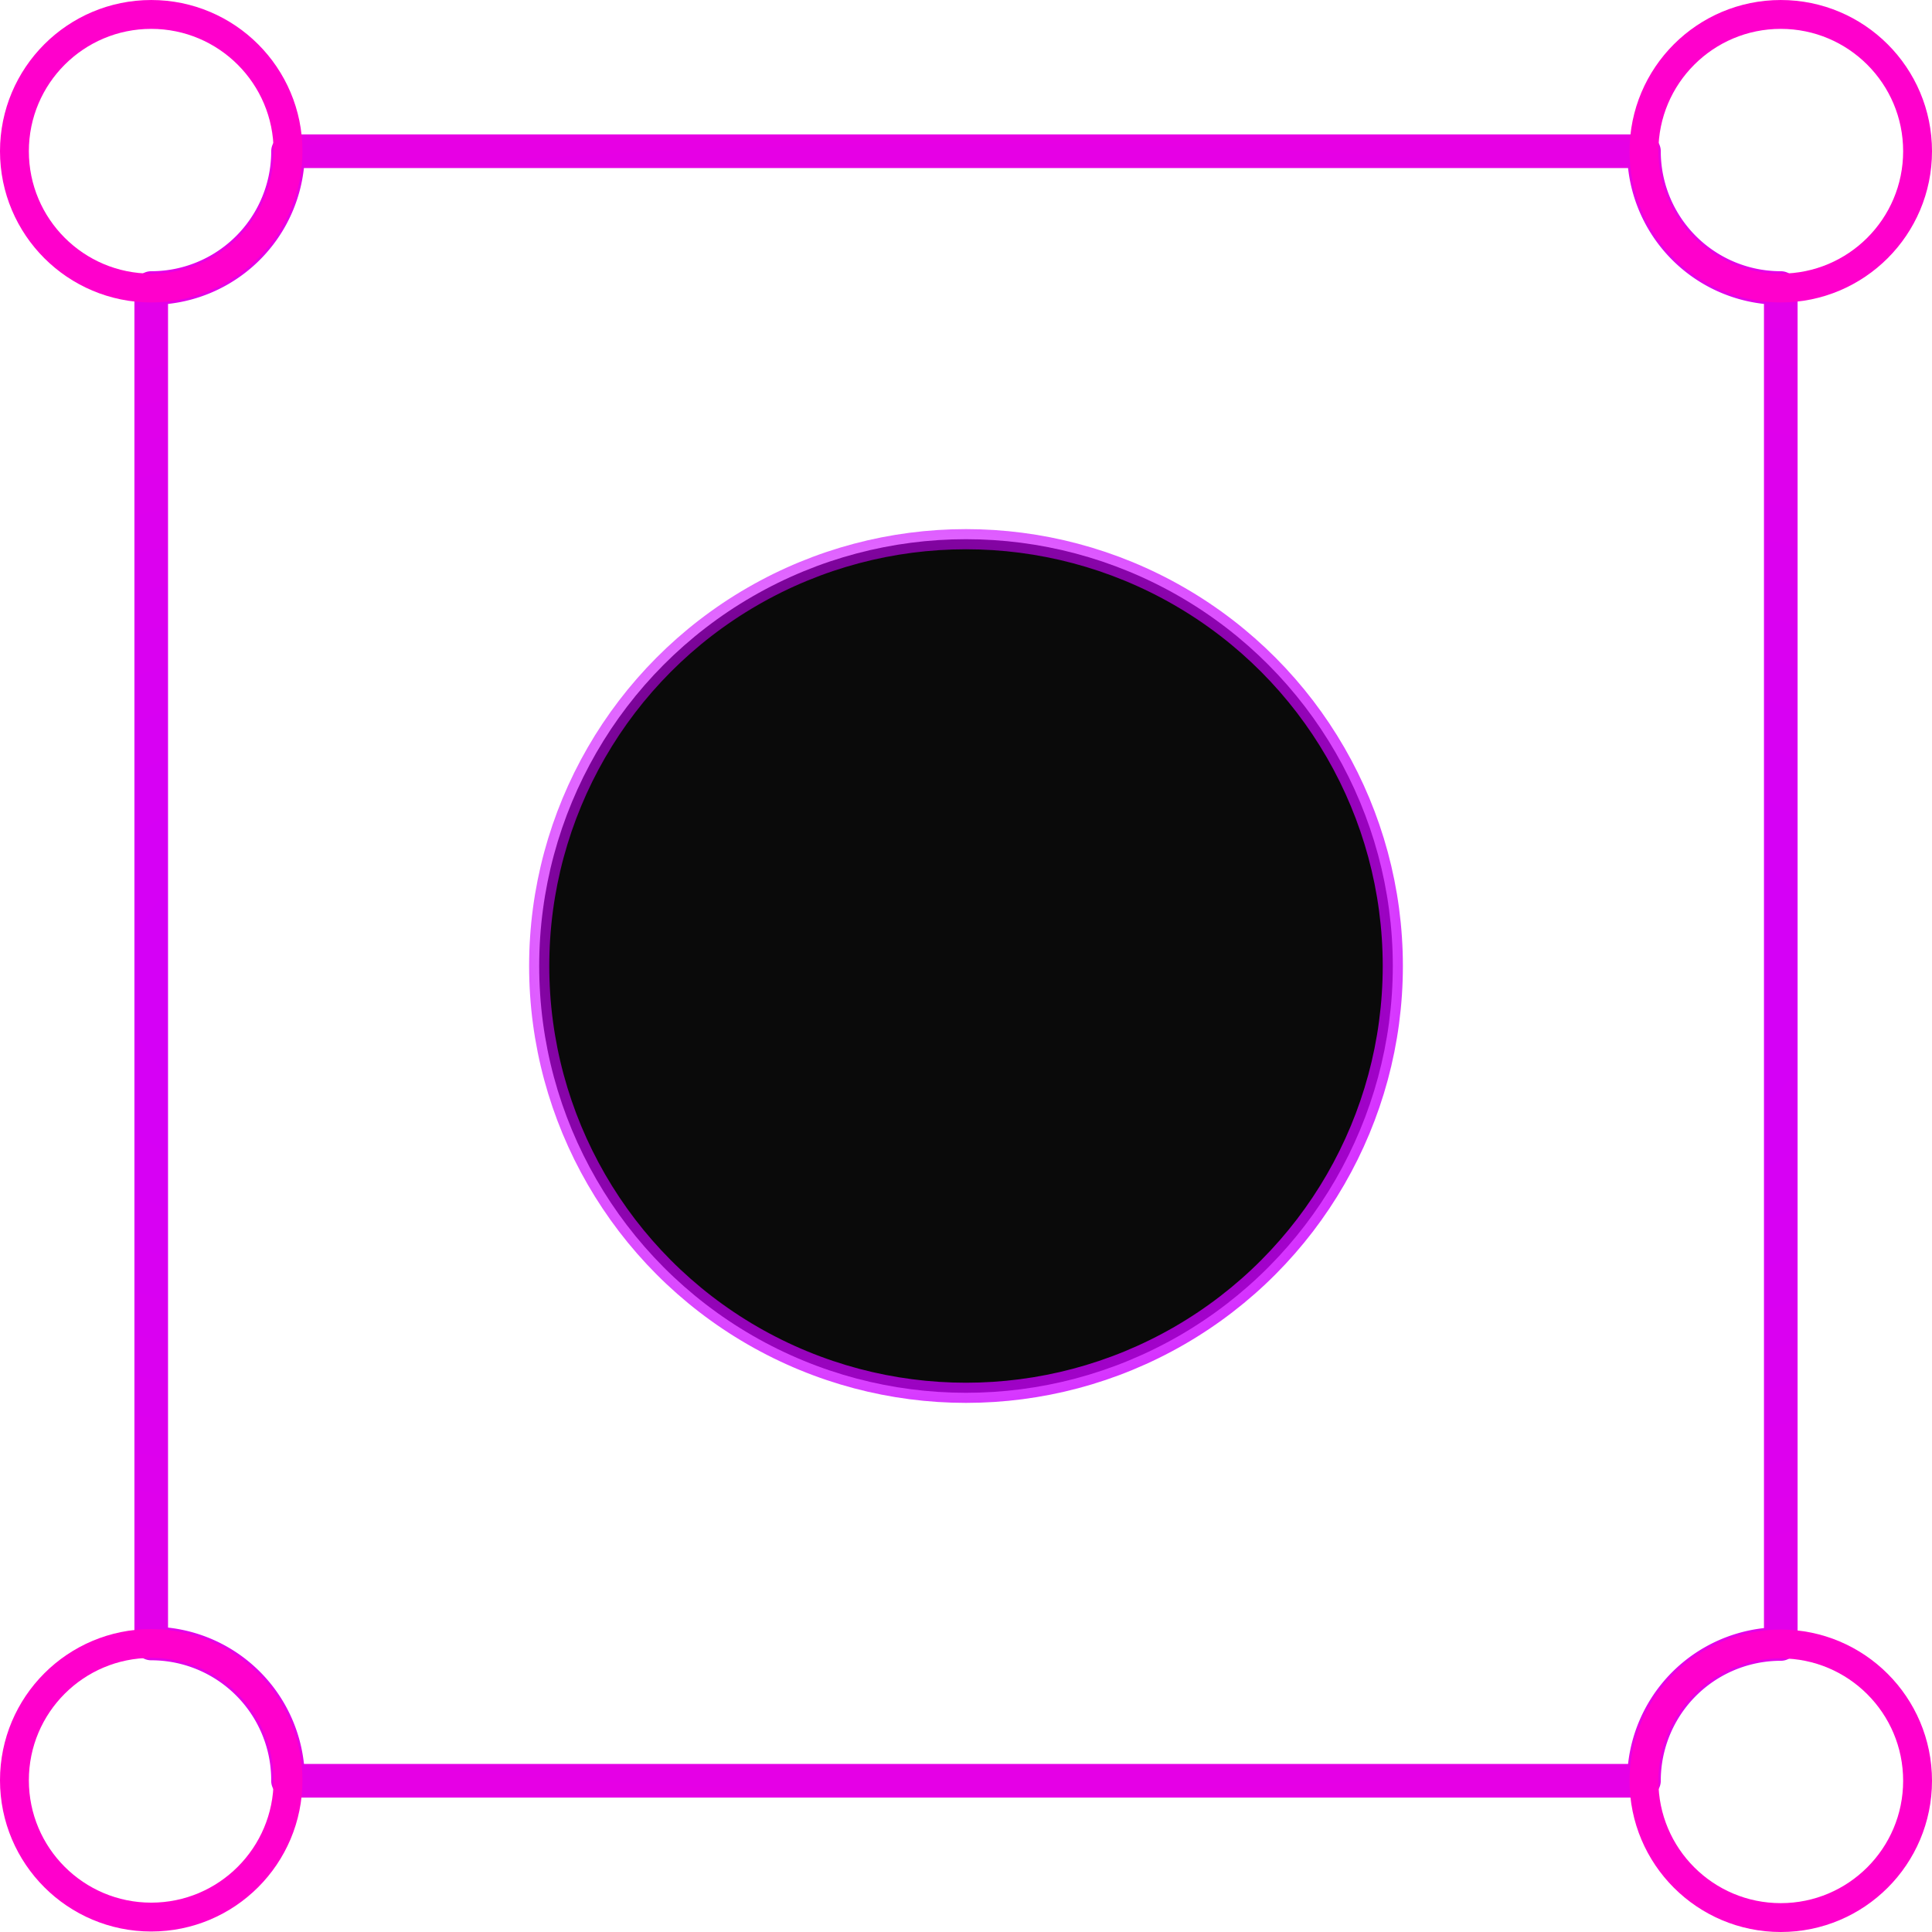 <?xml version="1.0" encoding="UTF-8" standalone="no"?>
<!-- Created with Inkscape (http://www.inkscape.org/) -->

<svg
   width="574.889"
   height="574.889"
   viewBox="0 0 152.106 152.106"
   version="1.1"
   id="svg1"
   inkscape:version="1.3.2 (091e20ef0f, 2023-11-25, custom)"
   sodipodi:docname="core.svg"
   xmlns:inkscape="http://www.inkscape.org/namespaces/inkscape"
   xmlns:sodipodi="http://sodipodi.sourceforge.net/DTD/sodipodi-0.dtd"
   xmlns:xlink="http://www.w3.org/1999/xlink"
   xmlns="http://www.w3.org/2000/svg"
   xmlns:svg="http://www.w3.org/2000/svg">
  <sodipodi:namedview
     id="namedview1"
     pagecolor="#505050"
     bordercolor="#ffffff"
     borderopacity="1"
     inkscape:showpageshadow="0"
     inkscape:pageopacity="0"
     inkscape:pagecheckerboard="1"
     inkscape:deskcolor="#505050"
     inkscape:document-units="px"
     inkscape:zoom="1.1305147"
     inkscape:cx="147.72033"
     inkscape:cy="257.40488"
     inkscape:window-width="2560"
     inkscape:window-height="1410"
     inkscape:window-x="0"
     inkscape:window-y="30"
     inkscape:window-maximized="1"
     inkscape:current-layer="layer1" />
  <defs
     id="defs1">
    <linearGradient
       id="linearGradient5"
       inkscape:collect="always">
      <stop
         style="stop-color:#cc00ff;stop-opacity:1;"
         offset="0"
         id="stop5" />
      <stop
         style="stop-color:#ff00cc;stop-opacity:1;"
         offset="1"
         id="stop6" />
    </linearGradient>
    <linearGradient
       id="linearGradient11"
       inkscape:collect="always">
      <stop
         style="stop-color:#cc00ff;stop-opacity:0;"
         offset="3.93e-06"
         id="stop12" />
      <stop
         style="stop-color:#cc00ff;stop-opacity:1;"
         offset="1"
         id="stop11" />
    </linearGradient>
    <inkscape:perspective
       sodipodi:type="inkscape:persp3d"
       inkscape:vp_x="0 : 3.606035 : 1"
       inkscape:vp_y="0 : 1000 : 0"
       inkscape:vp_z="210.00005 : 3.606035 : 1"
       inkscape:persp3d-origin="105.00002 : -45.89397 : 1"
       id="perspective3" />
    <radialGradient
       inkscape:collect="always"
       xlink:href="#linearGradient11"
       id="radialGradient12"
       cx="98.813"
       cy="113.679"
       fx="98.813"
       fy="113.679"
       r="34.396"
       gradientUnits="userSpaceOnUse"
       gradientTransform="matrix(-1,-1,1,-1,80.39,322.609)" />
    <radialGradient
       inkscape:collect="always"
       xlink:href="#linearGradient5"
       id="radialGradient6"
       cx="99.842"
       cy="115.076"
       fx="99.842"
       fy="115.076"
       r="65.47"
       gradientTransform="matrix(5.518,1.3758924e-7,0,1.945,-451.064,-108.73)"
       gradientUnits="userSpaceOnUse" />
  </defs>
  <g
     inkscape:label="Layer 1"
     inkscape:groupmode="layer"
     id="layer1"
     transform="translate(-22.724,-37.626)">
    <path
       id="rect4"
       style="fill:none;stroke-width:2.646;stroke-linecap:round;stroke-linejoin:round;stroke:url(#radialGradient6);stroke-dasharray:none;fill-opacity:1"
       d="M 45.401 49.533 A 10.77 10.77 0 0 1 34.63 60.303 L 34.63 167.017 A 10.77 10.77 0 0 1 45.401 177.787 A 10.77 10.77 0 0 1 45.398 177.826 L 152.153 177.826 A 10.77 10.77 0 0 1 162.924 167.056 L 162.924 60.303 A 10.77 10.77 0 0 1 152.153 49.533 L 45.401 49.533 z " />
    <circle
       style="fill:#0a0a0a;fill-opacity:1;stroke:url(#radialGradient12);stroke-width:1.587;stroke-linecap:round;stroke-linejoin:round;stroke-dasharray:none;stroke-opacity:1"
       id="path1"
       cx="98.777"
       cy="113.679"
       r="33.602" />
    <circle
       style="fill:none;stroke:#ff00cc;stroke-width:2.272;stroke-linecap:round;stroke-linejoin:round;stroke-dasharray:none"
       id="circle14"
       cx="162.924"
       cy="49.533"
       r="10.77" />
    <circle
       style="fill:none;stroke:#ff00cc;stroke-width:2.272;stroke-linecap:round;stroke-linejoin:round;stroke-dasharray:none"
       id="circle2"
       cx="34.63"
       cy="49.533"
       r="10.77" />
    <circle
       style="fill:none;stroke:#ff00cc;stroke-width:2.272;stroke-linecap:round;stroke-linejoin:round;stroke-dasharray:none"
       id="circle3"
       cx="34.63"
       cy="177.787"
       r="10.77" />
    <circle
       style="fill:none;stroke:#ff00cc;stroke-width:2.272;stroke-linecap:round;stroke-linejoin:round;stroke-dasharray:none"
       id="circle4"
       cx="162.924"
       cy="177.826"
       r="10.77" />
  </g>
</svg>
